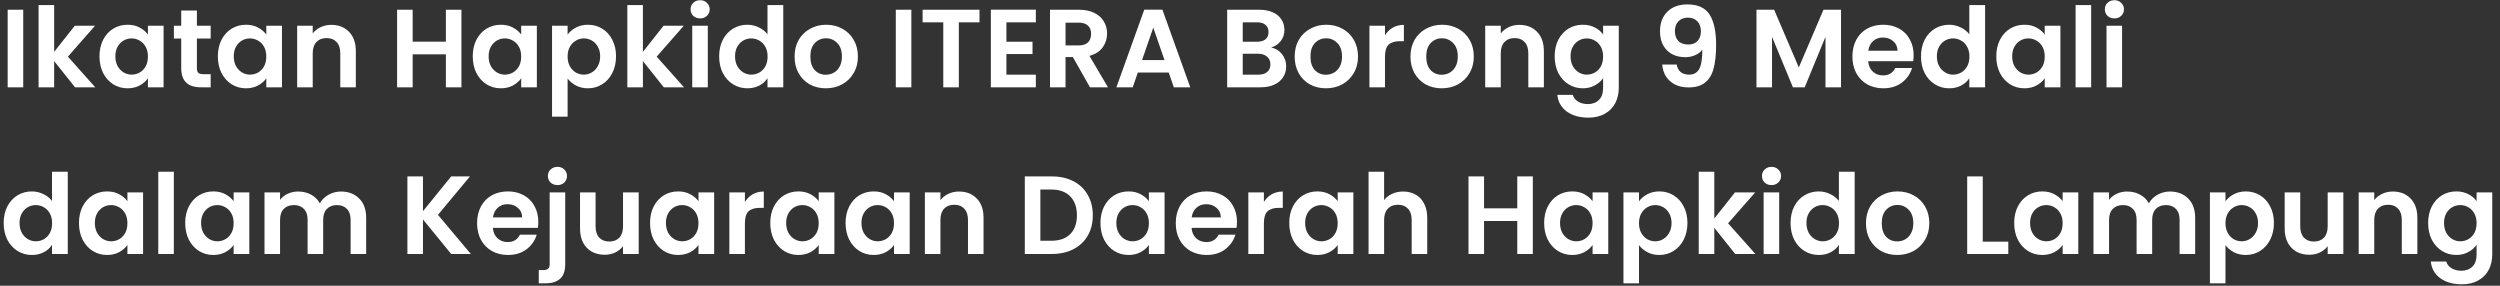<svg width="315" height="36" viewBox="0 0 315 36" fill="none" xmlns="http://www.w3.org/2000/svg">
<rect x="0" y="0" width="315" height="36" fill="#333333" stroke="none"/>
<path d="M2.926 1.228V11H0.966V1.228H2.926ZM9.454 11L6.822 7.696V11H4.862V0.64H6.822V6.534L9.426 3.244H11.975L8.558 7.136L12.002 11H9.454ZM12.534 7.094C12.534 6.31 12.688 5.615 12.996 5.008C13.314 4.401 13.738 3.935 14.27 3.608C14.812 3.281 15.414 3.118 16.076 3.118C16.655 3.118 17.159 3.235 17.588 3.468C18.027 3.701 18.377 3.995 18.638 4.35V3.244H20.612V11H18.638V9.866C18.386 10.23 18.036 10.533 17.588 10.776C17.15 11.009 16.641 11.126 16.062 11.126C15.409 11.126 14.812 10.958 14.27 10.622C13.738 10.286 13.314 9.815 12.996 9.208C12.688 8.592 12.534 7.887 12.534 7.094ZM18.638 7.122C18.638 6.646 18.545 6.24 18.358 5.904C18.172 5.559 17.92 5.297 17.602 5.12C17.285 4.933 16.944 4.84 16.58 4.84C16.216 4.84 15.88 4.929 15.572 5.106C15.264 5.283 15.012 5.545 14.816 5.89C14.63 6.226 14.536 6.627 14.536 7.094C14.536 7.561 14.63 7.971 14.816 8.326C15.012 8.671 15.264 8.937 15.572 9.124C15.89 9.311 16.226 9.404 16.58 9.404C16.944 9.404 17.285 9.315 17.602 9.138C17.92 8.951 18.172 8.69 18.358 8.354C18.545 8.009 18.638 7.598 18.638 7.122ZM24.808 4.854V8.606C24.808 8.867 24.869 9.059 24.991 9.18C25.121 9.292 25.336 9.348 25.634 9.348H26.544V11H25.312C23.66 11 22.834 10.197 22.834 8.592V4.854H21.91V3.244H22.834V1.326H24.808V3.244H26.544V4.854H24.808ZM27.45 7.094C27.45 6.31 27.604 5.615 27.912 5.008C28.23 4.401 28.654 3.935 29.186 3.608C29.728 3.281 30.33 3.118 30.992 3.118C31.571 3.118 32.075 3.235 32.504 3.468C32.943 3.701 33.293 3.995 33.554 4.35V3.244H35.528V11H33.554V9.866C33.302 10.23 32.952 10.533 32.504 10.776C32.066 11.009 31.557 11.126 30.978 11.126C30.325 11.126 29.728 10.958 29.186 10.622C28.654 10.286 28.23 9.815 27.912 9.208C27.604 8.592 27.45 7.887 27.45 7.094ZM33.554 7.122C33.554 6.646 33.461 6.24 33.274 5.904C33.088 5.559 32.836 5.297 32.518 5.12C32.201 4.933 31.86 4.84 31.496 4.84C31.132 4.84 30.796 4.929 30.488 5.106C30.18 5.283 29.928 5.545 29.732 5.89C29.546 6.226 29.452 6.627 29.452 7.094C29.452 7.561 29.546 7.971 29.732 8.326C29.928 8.671 30.18 8.937 30.488 9.124C30.806 9.311 31.142 9.404 31.496 9.404C31.86 9.404 32.201 9.315 32.518 9.138C32.836 8.951 33.088 8.69 33.274 8.354C33.461 8.009 33.554 7.598 33.554 7.122ZM41.741 3.132C42.665 3.132 43.411 3.426 43.981 4.014C44.55 4.593 44.835 5.405 44.835 6.45V11H42.875V6.716C42.875 6.1 42.721 5.629 42.413 5.302C42.105 4.966 41.685 4.798 41.153 4.798C40.611 4.798 40.182 4.966 39.865 5.302C39.557 5.629 39.403 6.1 39.403 6.716V11H37.443V3.244H39.403V4.21C39.664 3.874 39.995 3.613 40.397 3.426C40.807 3.23 41.255 3.132 41.741 3.132ZM58.14 1.228V11H56.18V6.842H51.994V11H50.034V1.228H51.994V5.246H56.18V1.228H58.14ZM59.566 7.094C59.566 6.31 59.719 5.615 60.028 5.008C60.345 4.401 60.77 3.935 61.301 3.608C61.843 3.281 62.445 3.118 63.108 3.118C63.686 3.118 64.19 3.235 64.62 3.468C65.058 3.701 65.408 3.995 65.669 4.35V3.244H67.644V11H65.669V9.866C65.418 10.23 65.067 10.533 64.62 10.776C64.181 11.009 63.672 11.126 63.093 11.126C62.44 11.126 61.843 10.958 61.301 10.622C60.77 10.286 60.345 9.815 60.028 9.208C59.719 8.592 59.566 7.887 59.566 7.094ZM65.669 7.122C65.669 6.646 65.576 6.24 65.389 5.904C65.203 5.559 64.951 5.297 64.633 5.12C64.316 4.933 63.975 4.84 63.611 4.84C63.248 4.84 62.911 4.929 62.603 5.106C62.295 5.283 62.044 5.545 61.847 5.89C61.661 6.226 61.568 6.627 61.568 7.094C61.568 7.561 61.661 7.971 61.847 8.326C62.044 8.671 62.295 8.937 62.603 9.124C62.921 9.311 63.257 9.404 63.611 9.404C63.975 9.404 64.316 9.315 64.633 9.138C64.951 8.951 65.203 8.69 65.389 8.354C65.576 8.009 65.669 7.598 65.669 7.122ZM71.518 4.364C71.77 4.009 72.115 3.715 72.554 3.482C73.002 3.239 73.51 3.118 74.08 3.118C74.743 3.118 75.34 3.281 75.872 3.608C76.413 3.935 76.838 4.401 77.146 5.008C77.463 5.605 77.622 6.301 77.622 7.094C77.622 7.887 77.463 8.592 77.146 9.208C76.838 9.815 76.413 10.286 75.872 10.622C75.34 10.958 74.743 11.126 74.08 11.126C73.51 11.126 73.007 11.009 72.568 10.776C72.138 10.543 71.788 10.249 71.518 9.894V14.696H69.558V3.244H71.518V4.364ZM75.62 7.094C75.62 6.627 75.522 6.226 75.326 5.89C75.139 5.545 74.887 5.283 74.57 5.106C74.262 4.929 73.926 4.84 73.562 4.84C73.207 4.84 72.871 4.933 72.554 5.12C72.246 5.297 71.994 5.559 71.798 5.904C71.611 6.249 71.518 6.655 71.518 7.122C71.518 7.589 71.611 7.995 71.798 8.34C71.994 8.685 72.246 8.951 72.554 9.138C72.871 9.315 73.207 9.404 73.562 9.404C73.926 9.404 74.262 9.311 74.57 9.124C74.887 8.937 75.139 8.671 75.326 8.326C75.522 7.981 75.62 7.57 75.62 7.094ZM83.638 11L81.006 7.696V11H79.046V0.64H81.006V6.534L83.61 3.244H86.158L82.742 7.136L86.186 11H83.638ZM88.216 2.32C87.871 2.32 87.581 2.213 87.348 1.998C87.124 1.774 87.012 1.499 87.012 1.172C87.012 0.845 87.124 0.575 87.348 0.36C87.581 0.136 87.871 0.024 88.216 0.024C88.561 0.024 88.846 0.136 89.07 0.36C89.303 0.575 89.42 0.845 89.42 1.172C89.42 1.499 89.303 1.774 89.07 1.998C88.846 2.213 88.561 2.32 88.216 2.32ZM89.182 3.244V11H87.222V3.244H89.182ZM90.614 7.094C90.614 6.31 90.768 5.615 91.076 5.008C91.394 4.401 91.823 3.935 92.364 3.608C92.906 3.281 93.508 3.118 94.17 3.118C94.674 3.118 95.155 3.23 95.612 3.454C96.07 3.669 96.434 3.958 96.704 4.322V0.64H98.692V11H96.704V9.852C96.462 10.235 96.121 10.543 95.682 10.776C95.244 11.009 94.735 11.126 94.156 11.126C93.503 11.126 92.906 10.958 92.364 10.622C91.823 10.286 91.394 9.815 91.076 9.208C90.768 8.592 90.614 7.887 90.614 7.094ZM96.718 7.122C96.718 6.646 96.625 6.24 96.438 5.904C96.252 5.559 96 5.297 95.682 5.12C95.365 4.933 95.024 4.84 94.66 4.84C94.296 4.84 93.96 4.929 93.652 5.106C93.344 5.283 93.092 5.545 92.896 5.89C92.71 6.226 92.616 6.627 92.616 7.094C92.616 7.561 92.71 7.971 92.896 8.326C93.092 8.671 93.344 8.937 93.652 9.124C93.97 9.311 94.306 9.404 94.66 9.404C95.024 9.404 95.365 9.315 95.682 9.138C96 8.951 96.252 8.69 96.438 8.354C96.625 8.009 96.718 7.598 96.718 7.122ZM104.051 11.126C103.304 11.126 102.632 10.963 102.035 10.636C101.437 10.3 100.966 9.829 100.621 9.222C100.285 8.615 100.117 7.915 100.117 7.122C100.117 6.329 100.289 5.629 100.635 5.022C100.989 4.415 101.47 3.949 102.077 3.622C102.683 3.286 103.36 3.118 104.107 3.118C104.853 3.118 105.53 3.286 106.137 3.622C106.743 3.949 107.219 4.415 107.565 5.022C107.919 5.629 108.097 6.329 108.097 7.122C108.097 7.915 107.915 8.615 107.551 9.222C107.196 9.829 106.711 10.3 106.095 10.636C105.488 10.963 104.807 11.126 104.051 11.126ZM104.051 9.418C104.405 9.418 104.737 9.334 105.045 9.166C105.362 8.989 105.614 8.727 105.801 8.382C105.987 8.037 106.081 7.617 106.081 7.122C106.081 6.385 105.885 5.82 105.493 5.428C105.11 5.027 104.639 4.826 104.079 4.826C103.519 4.826 103.047 5.027 102.665 5.428C102.291 5.82 102.105 6.385 102.105 7.122C102.105 7.859 102.287 8.429 102.651 8.83C103.024 9.222 103.491 9.418 104.051 9.418ZM114.83 1.228V11H112.87V1.228H114.83ZM123.417 1.228V2.81H120.813V11H118.853V2.81H116.249V1.228H123.417ZM126.807 2.81V5.26H130.097V6.814H126.807V9.404H130.517V11H124.847V1.214H130.517V2.81H126.807ZM137.338 11L135.182 7.192H134.258V11H132.298V1.228H135.966C136.722 1.228 137.366 1.363 137.898 1.634C138.43 1.895 138.827 2.255 139.088 2.712C139.359 3.16 139.494 3.664 139.494 4.224C139.494 4.868 139.307 5.451 138.934 5.974C138.561 6.487 138.005 6.842 137.268 7.038L139.606 11H137.338ZM134.258 5.722H135.896C136.428 5.722 136.825 5.596 137.086 5.344C137.347 5.083 137.478 4.723 137.478 4.266C137.478 3.818 137.347 3.473 137.086 3.23C136.825 2.978 136.428 2.852 135.896 2.852H134.258V5.722ZM147.259 9.138H143.367L142.723 11H140.665L144.179 1.214H146.461L149.975 11H147.903L147.259 9.138ZM146.727 7.57L145.313 3.482L143.899 7.57H146.727ZM160.168 5.988C160.719 6.091 161.172 6.366 161.526 6.814C161.881 7.262 162.058 7.775 162.058 8.354C162.058 8.877 161.928 9.339 161.666 9.74C161.414 10.132 161.046 10.44 160.56 10.664C160.075 10.888 159.501 11 158.838 11H154.624V1.228H158.656C159.319 1.228 159.888 1.335 160.364 1.55C160.85 1.765 161.214 2.063 161.456 2.446C161.708 2.829 161.834 3.263 161.834 3.748C161.834 4.317 161.68 4.793 161.372 5.176C161.074 5.559 160.672 5.829 160.168 5.988ZM156.584 5.26H158.376C158.843 5.26 159.202 5.157 159.454 4.952C159.706 4.737 159.832 4.434 159.832 4.042C159.832 3.65 159.706 3.347 159.454 3.132C159.202 2.917 158.843 2.81 158.376 2.81H156.584V5.26ZM158.558 9.404C159.034 9.404 159.403 9.292 159.664 9.068C159.935 8.844 160.07 8.527 160.07 8.116C160.07 7.696 159.93 7.369 159.65 7.136C159.37 6.893 158.992 6.772 158.516 6.772H156.584V9.404H158.558ZM167.064 11.126C166.318 11.126 165.646 10.963 165.048 10.636C164.451 10.3 163.98 9.829 163.634 9.222C163.298 8.615 163.13 7.915 163.13 7.122C163.13 6.329 163.303 5.629 163.648 5.022C164.003 4.415 164.484 3.949 165.09 3.622C165.697 3.286 166.374 3.118 167.12 3.118C167.867 3.118 168.544 3.286 169.15 3.622C169.757 3.949 170.233 4.415 170.578 5.022C170.933 5.629 171.11 6.329 171.11 7.122C171.11 7.915 170.928 8.615 170.564 9.222C170.21 9.829 169.724 10.3 169.108 10.636C168.502 10.963 167.82 11.126 167.064 11.126ZM167.064 9.418C167.419 9.418 167.75 9.334 168.058 9.166C168.376 8.989 168.628 8.727 168.814 8.382C169.001 8.037 169.094 7.617 169.094 7.122C169.094 6.385 168.898 5.82 168.506 5.428C168.124 5.027 167.652 4.826 167.092 4.826C166.532 4.826 166.061 5.027 165.678 5.428C165.305 5.82 165.118 6.385 165.118 7.122C165.118 7.859 165.3 8.429 165.664 8.83C166.038 9.222 166.504 9.418 167.064 9.418ZM174.508 4.448C174.76 4.037 175.087 3.715 175.488 3.482C175.899 3.249 176.365 3.132 176.888 3.132V5.19H176.37C175.754 5.19 175.287 5.335 174.97 5.624C174.662 5.913 174.508 6.417 174.508 7.136V11H172.548V3.244H174.508V4.448ZM181.652 11.126C180.906 11.126 180.234 10.963 179.636 10.636C179.039 10.3 178.568 9.829 178.222 9.222C177.886 8.615 177.718 7.915 177.718 7.122C177.718 6.329 177.891 5.629 178.236 5.022C178.591 4.415 179.072 3.949 179.678 3.622C180.285 3.286 180.962 3.118 181.708 3.118C182.455 3.118 183.132 3.286 183.738 3.622C184.345 3.949 184.821 4.415 185.166 5.022C185.521 5.629 185.698 6.329 185.698 7.122C185.698 7.915 185.516 8.615 185.152 9.222C184.798 9.829 184.312 10.3 183.696 10.636C183.09 10.963 182.408 11.126 181.652 11.126ZM181.652 9.418C182.007 9.418 182.338 9.334 182.646 9.166C182.964 8.989 183.216 8.727 183.402 8.382C183.589 8.037 183.682 7.617 183.682 7.122C183.682 6.385 183.486 5.82 183.094 5.428C182.712 5.027 182.24 4.826 181.68 4.826C181.12 4.826 180.649 5.027 180.266 5.428C179.893 5.82 179.706 6.385 179.706 7.122C179.706 7.859 179.888 8.429 180.252 8.83C180.626 9.222 181.092 9.418 181.652 9.418ZM191.434 3.132C192.358 3.132 193.105 3.426 193.674 4.014C194.243 4.593 194.528 5.405 194.528 6.45V11H192.568V6.716C192.568 6.1 192.414 5.629 192.106 5.302C191.798 4.966 191.378 4.798 190.846 4.798C190.305 4.798 189.875 4.966 189.558 5.302C189.25 5.629 189.096 6.1 189.096 6.716V11H187.136V3.244H189.096V4.21C189.357 3.874 189.689 3.613 190.09 3.426C190.501 3.23 190.949 3.132 191.434 3.132ZM199.43 3.118C200.008 3.118 200.517 3.235 200.956 3.468C201.394 3.692 201.74 3.986 201.992 4.35V3.244H203.966V11.056C203.966 11.775 203.821 12.414 203.532 12.974C203.242 13.543 202.808 13.991 202.23 14.318C201.651 14.654 200.951 14.822 200.13 14.822C199.028 14.822 198.123 14.565 197.414 14.052C196.714 13.539 196.317 12.839 196.224 11.952H198.17C198.272 12.307 198.492 12.587 198.828 12.792C199.173 13.007 199.588 13.114 200.074 13.114C200.643 13.114 201.105 12.941 201.46 12.596C201.814 12.26 201.992 11.747 201.992 11.056V9.852C201.74 10.216 201.39 10.519 200.942 10.762C200.503 11.005 199.999 11.126 199.43 11.126C198.776 11.126 198.179 10.958 197.638 10.622C197.096 10.286 196.667 9.815 196.35 9.208C196.042 8.592 195.888 7.887 195.888 7.094C195.888 6.31 196.042 5.615 196.35 5.008C196.667 4.401 197.092 3.935 197.624 3.608C198.165 3.281 198.767 3.118 199.43 3.118ZM201.992 7.122C201.992 6.646 201.898 6.24 201.712 5.904C201.525 5.559 201.273 5.297 200.956 5.12C200.638 4.933 200.298 4.84 199.934 4.84C199.57 4.84 199.234 4.929 198.926 5.106C198.618 5.283 198.366 5.545 198.17 5.89C197.983 6.226 197.89 6.627 197.89 7.094C197.89 7.561 197.983 7.971 198.17 8.326C198.366 8.671 198.618 8.937 198.926 9.124C199.243 9.311 199.579 9.404 199.934 9.404C200.298 9.404 200.638 9.315 200.956 9.138C201.273 8.951 201.525 8.69 201.712 8.354C201.898 8.009 201.992 7.598 201.992 7.122ZM211.26 8.13C211.335 8.541 211.503 8.858 211.764 9.082C212.035 9.297 212.394 9.404 212.842 9.404C213.421 9.404 213.841 9.166 214.102 8.69C214.363 8.205 214.494 7.393 214.494 6.254C214.279 6.553 213.976 6.786 213.584 6.954C213.201 7.122 212.786 7.206 212.338 7.206C211.741 7.206 211.199 7.085 210.714 6.842C210.238 6.59 209.86 6.221 209.58 5.736C209.3 5.241 209.16 4.644 209.16 3.944C209.16 2.908 209.468 2.087 210.084 1.48C210.7 0.864 211.54 0.556 212.604 0.556C213.929 0.556 214.863 0.981 215.404 1.83C215.955 2.679 216.23 3.958 216.23 5.666C216.23 6.879 216.123 7.873 215.908 8.648C215.703 9.423 215.343 10.011 214.83 10.412C214.326 10.813 213.635 11.014 212.758 11.014C212.067 11.014 211.479 10.883 210.994 10.622C210.509 10.351 210.135 10.001 209.874 9.572C209.622 9.133 209.477 8.653 209.44 8.13H211.26ZM212.744 5.61C213.229 5.61 213.612 5.461 213.892 5.162C214.172 4.863 214.312 4.462 214.312 3.958C214.312 3.407 214.163 2.983 213.864 2.684C213.575 2.376 213.178 2.222 212.674 2.222C212.17 2.222 211.769 2.381 211.47 2.698C211.181 3.006 211.036 3.417 211.036 3.93C211.036 4.425 211.176 4.831 211.456 5.148C211.745 5.456 212.175 5.61 212.744 5.61ZM231.97 1.228V11H230.01V4.644L227.392 11H225.908L223.276 4.644V11H221.316V1.228H223.542L226.65 8.494L229.758 1.228H231.97ZM241.117 6.954C241.117 7.234 241.099 7.486 241.061 7.71H235.391C235.438 8.27 235.634 8.709 235.979 9.026C236.325 9.343 236.749 9.502 237.253 9.502C237.981 9.502 238.499 9.189 238.807 8.564H240.921C240.697 9.311 240.268 9.927 239.633 10.412C238.999 10.888 238.219 11.126 237.295 11.126C236.549 11.126 235.877 10.963 235.279 10.636C234.691 10.3 234.229 9.829 233.893 9.222C233.567 8.615 233.403 7.915 233.403 7.122C233.403 6.319 233.567 5.615 233.893 5.008C234.22 4.401 234.677 3.935 235.265 3.608C235.853 3.281 236.53 3.118 237.295 3.118C238.033 3.118 238.691 3.277 239.269 3.594C239.857 3.911 240.31 4.364 240.627 4.952C240.954 5.531 241.117 6.198 241.117 6.954ZM239.087 6.394C239.078 5.89 238.896 5.489 238.541 5.19C238.187 4.882 237.753 4.728 237.239 4.728C236.754 4.728 236.343 4.877 236.007 5.176C235.681 5.465 235.48 5.871 235.405 6.394H239.087ZM242.044 7.094C242.044 6.31 242.198 5.615 242.506 5.008C242.823 4.401 243.253 3.935 243.794 3.608C244.335 3.281 244.937 3.118 245.6 3.118C246.104 3.118 246.585 3.23 247.042 3.454C247.499 3.669 247.863 3.958 248.134 4.322V0.64H250.122V11H248.134V9.852C247.891 10.235 247.551 10.543 247.112 10.776C246.673 11.009 246.165 11.126 245.586 11.126C244.933 11.126 244.335 10.958 243.794 10.622C243.253 10.286 242.823 9.815 242.506 9.208C242.198 8.592 242.044 7.887 242.044 7.094ZM248.148 7.122C248.148 6.646 248.055 6.24 247.868 5.904C247.681 5.559 247.429 5.297 247.112 5.12C246.795 4.933 246.454 4.84 246.09 4.84C245.726 4.84 245.39 4.929 245.082 5.106C244.774 5.283 244.522 5.545 244.326 5.89C244.139 6.226 244.046 6.627 244.046 7.094C244.046 7.561 244.139 7.971 244.326 8.326C244.522 8.671 244.774 8.937 245.082 9.124C245.399 9.311 245.735 9.404 246.09 9.404C246.454 9.404 246.795 9.315 247.112 9.138C247.429 8.951 247.681 8.69 247.868 8.354C248.055 8.009 248.148 7.598 248.148 7.122ZM251.532 7.094C251.532 6.31 251.686 5.615 251.994 5.008C252.312 4.401 252.736 3.935 253.268 3.608C253.81 3.281 254.412 3.118 255.074 3.118C255.653 3.118 256.157 3.235 256.586 3.468C257.025 3.701 257.375 3.995 257.636 4.35V3.244H259.61V11H257.636V9.866C257.384 10.23 257.034 10.533 256.586 10.776C256.148 11.009 255.639 11.126 255.06 11.126C254.407 11.126 253.81 10.958 253.268 10.622C252.736 10.286 252.312 9.815 251.994 9.208C251.686 8.592 251.532 7.887 251.532 7.094ZM257.636 7.122C257.636 6.646 257.543 6.24 257.356 5.904C257.17 5.559 256.918 5.297 256.6 5.12C256.283 4.933 255.942 4.84 255.578 4.84C255.214 4.84 254.878 4.929 254.57 5.106C254.262 5.283 254.01 5.545 253.814 5.89C253.628 6.226 253.534 6.627 253.534 7.094C253.534 7.561 253.628 7.971 253.814 8.326C254.01 8.671 254.262 8.937 254.57 9.124C254.888 9.311 255.224 9.404 255.578 9.404C255.942 9.404 256.283 9.315 256.6 9.138C256.918 8.951 257.17 8.69 257.356 8.354C257.543 8.009 257.636 7.598 257.636 7.122ZM263.485 0.64V11H261.525V0.64H263.485ZM266.415 2.32C266.07 2.32 265.78 2.213 265.547 1.998C265.323 1.774 265.211 1.499 265.211 1.172C265.211 0.845 265.323 0.575 265.547 0.36C265.78 0.136 266.07 0.024 266.415 0.024C266.76 0.024 267.045 0.136 267.269 0.36C267.502 0.575 267.619 0.845 267.619 1.172C267.619 1.499 267.502 1.774 267.269 1.998C267.045 2.213 266.76 2.32 266.415 2.32ZM267.381 3.244V11H265.421V3.244H267.381ZM0.462 28.094C0.462 27.31 0.616 26.615 0.924 26.008C1.241 25.401 1.671 24.935 2.212 24.608C2.753 24.281 3.355 24.118 4.018 24.118C4.522 24.118 5.003 24.23 5.46 24.454C5.917 24.669 6.281 24.958 6.552 25.322V21.64H8.54V32H6.552V30.852C6.309 31.235 5.969 31.543 5.53 31.776C5.091 32.009 4.583 32.126 4.004 32.126C3.351 32.126 2.753 31.958 2.212 31.622C1.671 31.286 1.241 30.815 0.924 30.208C0.616 29.592 0.462 28.887 0.462 28.094ZM6.566 28.122C6.566 27.646 6.473 27.24 6.286 26.904C6.099 26.559 5.847 26.297 5.53 26.12C5.213 25.933 4.872 25.84 4.508 25.84C4.144 25.84 3.808 25.929 3.5 26.106C3.192 26.283 2.94 26.545 2.744 26.89C2.557 27.226 2.464 27.627 2.464 28.094C2.464 28.561 2.557 28.971 2.744 29.326C2.94 29.671 3.192 29.937 3.5 30.124C3.817 30.311 4.153 30.404 4.508 30.404C4.872 30.404 5.213 30.315 5.53 30.138C5.847 29.951 6.099 29.69 6.286 29.354C6.473 29.009 6.566 28.598 6.566 28.122ZM9.95 28.094C9.95 27.31 10.104 26.615 10.412 26.008C10.73 25.401 11.154 24.935 11.686 24.608C12.228 24.281 12.83 24.118 13.492 24.118C14.071 24.118 14.575 24.235 15.004 24.468C15.443 24.701 15.793 24.995 16.054 25.35V24.244H18.028V32H16.054V30.866C15.802 31.23 15.452 31.533 15.004 31.776C14.566 32.009 14.057 32.126 13.478 32.126C12.825 32.126 12.228 31.958 11.686 31.622C11.154 31.286 10.73 30.815 10.412 30.208C10.104 29.592 9.95 28.887 9.95 28.094ZM16.054 28.122C16.054 27.646 15.961 27.24 15.774 26.904C15.588 26.559 15.336 26.297 15.018 26.12C14.701 25.933 14.36 25.84 13.996 25.84C13.632 25.84 13.296 25.929 12.988 26.106C12.68 26.283 12.428 26.545 12.232 26.89C12.046 27.226 11.952 27.627 11.952 28.094C11.952 28.561 12.046 28.971 12.232 29.326C12.428 29.671 12.68 29.937 12.988 30.124C13.306 30.311 13.642 30.404 13.996 30.404C14.36 30.404 14.701 30.315 15.018 30.138C15.336 29.951 15.588 29.69 15.774 29.354C15.961 29.009 16.054 28.598 16.054 28.122ZM21.903 21.64V32H19.943V21.64H21.903ZM23.335 28.094C23.335 27.31 23.489 26.615 23.797 26.008C24.114 25.401 24.539 24.935 25.071 24.608C25.612 24.281 26.214 24.118 26.877 24.118C27.456 24.118 27.96 24.235 28.389 24.468C28.828 24.701 29.178 24.995 29.439 25.35V24.244H31.413V32H29.439V30.866C29.187 31.23 28.837 31.533 28.389 31.776C27.95 32.009 27.442 32.126 26.863 32.126C26.21 32.126 25.612 31.958 25.071 31.622C24.539 31.286 24.114 30.815 23.797 30.208C23.489 29.592 23.335 28.887 23.335 28.094ZM29.439 28.122C29.439 27.646 29.346 27.24 29.159 26.904C28.972 26.559 28.72 26.297 28.403 26.12C28.086 25.933 27.745 25.84 27.381 25.84C27.017 25.84 26.681 25.929 26.373 26.106C26.065 26.283 25.813 26.545 25.617 26.89C25.43 27.226 25.337 27.627 25.337 28.094C25.337 28.561 25.43 28.971 25.617 29.326C25.813 29.671 26.065 29.937 26.373 30.124C26.69 30.311 27.026 30.404 27.381 30.404C27.745 30.404 28.086 30.315 28.403 30.138C28.72 29.951 28.972 29.69 29.159 29.354C29.346 29.009 29.439 28.598 29.439 28.122ZM42.959 24.132C43.911 24.132 44.677 24.426 45.255 25.014C45.843 25.593 46.137 26.405 46.137 27.45V32H44.177V27.716C44.177 27.109 44.023 26.647 43.715 26.33C43.407 26.003 42.987 25.84 42.455 25.84C41.923 25.84 41.499 26.003 41.181 26.33C40.873 26.647 40.719 27.109 40.719 27.716V32H38.759V27.716C38.759 27.109 38.605 26.647 38.297 26.33C37.989 26.003 37.569 25.84 37.037 25.84C36.496 25.84 36.067 26.003 35.749 26.33C35.441 26.647 35.287 27.109 35.287 27.716V32H33.327V24.244H35.287V25.182C35.539 24.855 35.861 24.599 36.253 24.412C36.655 24.225 37.093 24.132 37.569 24.132C38.176 24.132 38.717 24.263 39.193 24.524C39.669 24.776 40.038 25.14 40.299 25.616C40.551 25.168 40.915 24.809 41.391 24.538C41.877 24.267 42.399 24.132 42.959 24.132ZM56.849 32L53.293 27.646V32H51.333V22.228H53.293V26.61L56.849 22.228H59.215L55.183 27.072L59.327 32H56.849ZM67.826 27.954C67.826 28.234 67.808 28.486 67.77 28.71H62.1C62.147 29.27 62.343 29.709 62.688 30.026C63.034 30.343 63.458 30.502 63.962 30.502C64.69 30.502 65.208 30.189 65.516 29.564H67.63C67.406 30.311 66.977 30.927 66.342 31.412C65.708 31.888 64.928 32.126 64.004 32.126C63.258 32.126 62.586 31.963 61.988 31.636C61.4 31.3 60.938 30.829 60.602 30.222C60.276 29.615 60.112 28.915 60.112 28.122C60.112 27.319 60.276 26.615 60.602 26.008C60.929 25.401 61.386 24.935 61.974 24.608C62.562 24.281 63.239 24.118 64.004 24.118C64.742 24.118 65.4 24.277 65.978 24.594C66.566 24.911 67.019 25.364 67.336 25.952C67.663 26.531 67.826 27.198 67.826 27.954ZM65.796 27.394C65.787 26.89 65.605 26.489 65.25 26.19C64.896 25.882 64.462 25.728 63.948 25.728C63.463 25.728 63.052 25.877 62.716 26.176C62.39 26.465 62.189 26.871 62.114 27.394H65.796ZM70.251 23.32C69.896 23.32 69.602 23.213 69.369 22.998C69.145 22.774 69.033 22.499 69.033 22.172C69.033 21.845 69.145 21.575 69.369 21.36C69.602 21.136 69.896 21.024 70.251 21.024C70.596 21.024 70.881 21.136 71.105 21.36C71.329 21.575 71.441 21.845 71.441 22.172C71.441 22.499 71.329 22.774 71.105 22.998C70.881 23.213 70.596 23.32 70.251 23.32ZM71.217 33.274C71.217 34.133 71.002 34.749 70.573 35.122C70.153 35.505 69.546 35.696 68.753 35.696H67.885V34.03H68.445C68.744 34.03 68.954 33.969 69.075 33.848C69.196 33.736 69.257 33.549 69.257 33.288V24.244H71.217V33.274ZM80.475 24.244V32H78.501V31.02C78.249 31.356 77.918 31.622 77.507 31.818C77.106 32.005 76.668 32.098 76.192 32.098C75.585 32.098 75.048 31.972 74.582 31.72C74.115 31.459 73.746 31.081 73.475 30.586C73.214 30.082 73.084 29.485 73.084 28.794V24.244H75.043V28.514C75.043 29.13 75.198 29.606 75.505 29.942C75.814 30.269 76.234 30.432 76.766 30.432C77.307 30.432 77.731 30.269 78.04 29.942C78.347 29.606 78.501 29.13 78.501 28.514V24.244H80.475ZM81.905 28.094C81.905 27.31 82.059 26.615 82.367 26.008C82.685 25.401 83.109 24.935 83.641 24.608C84.183 24.281 84.785 24.118 85.447 24.118C86.026 24.118 86.53 24.235 86.959 24.468C87.398 24.701 87.748 24.995 88.009 25.35V24.244H89.983V32H88.009V30.866C87.757 31.23 87.407 31.533 86.959 31.776C86.521 32.009 86.012 32.126 85.433 32.126C84.78 32.126 84.183 31.958 83.641 31.622C83.109 31.286 82.685 30.815 82.367 30.208C82.059 29.592 81.905 28.887 81.905 28.094ZM88.009 28.122C88.009 27.646 87.916 27.24 87.729 26.904C87.543 26.559 87.291 26.297 86.973 26.12C86.656 25.933 86.315 25.84 85.951 25.84C85.587 25.84 85.251 25.929 84.943 26.106C84.635 26.283 84.383 26.545 84.187 26.89C84.001 27.226 83.907 27.627 83.907 28.094C83.907 28.561 84.001 28.971 84.187 29.326C84.383 29.671 84.635 29.937 84.943 30.124C85.261 30.311 85.597 30.404 85.951 30.404C86.315 30.404 86.656 30.315 86.973 30.138C87.291 29.951 87.543 29.69 87.729 29.354C87.916 29.009 88.009 28.598 88.009 28.122ZM93.858 25.448C94.11 25.037 94.436 24.715 94.838 24.482C95.248 24.249 95.715 24.132 96.238 24.132V26.19H95.72C95.104 26.19 94.637 26.335 94.32 26.624C94.012 26.913 93.858 27.417 93.858 28.136V32H91.898V24.244H93.858V25.448ZM97.054 28.094C97.054 27.31 97.208 26.615 97.516 26.008C97.833 25.401 98.258 24.935 98.79 24.608C99.331 24.281 99.933 24.118 100.596 24.118C101.174 24.118 101.678 24.235 102.108 24.468C102.546 24.701 102.896 24.995 103.158 25.35V24.244H105.132V32H103.158V30.866C102.906 31.23 102.556 31.533 102.108 31.776C101.669 32.009 101.16 32.126 100.582 32.126C99.928 32.126 99.331 31.958 98.79 31.622C98.258 31.286 97.833 30.815 97.516 30.208C97.208 29.592 97.054 28.887 97.054 28.094ZM103.158 28.122C103.158 27.646 103.064 27.24 102.878 26.904C102.691 26.559 102.439 26.297 102.122 26.12C101.804 25.933 101.464 25.84 101.1 25.84C100.736 25.84 100.4 25.929 100.092 26.106C99.784 26.283 99.532 26.545 99.336 26.89C99.149 27.226 99.056 27.627 99.056 28.094C99.056 28.561 99.149 28.971 99.336 29.326C99.532 29.671 99.784 29.937 100.092 30.124C100.409 30.311 100.745 30.404 101.1 30.404C101.464 30.404 101.804 30.315 102.122 30.138C102.439 29.951 102.691 29.69 102.878 29.354C103.064 29.009 103.158 28.598 103.158 28.122ZM106.542 28.094C106.542 27.31 106.696 26.615 107.004 26.008C107.321 25.401 107.746 24.935 108.278 24.608C108.819 24.281 109.421 24.118 110.084 24.118C110.663 24.118 111.167 24.235 111.596 24.468C112.035 24.701 112.385 24.995 112.646 25.35V24.244H114.62V32H112.646V30.866C112.394 31.23 112.044 31.533 111.596 31.776C111.157 32.009 110.649 32.126 110.07 32.126C109.417 32.126 108.819 31.958 108.278 31.622C107.746 31.286 107.321 30.815 107.004 30.208C106.696 29.592 106.542 28.887 106.542 28.094ZM112.646 28.122C112.646 27.646 112.553 27.24 112.366 26.904C112.179 26.559 111.927 26.297 111.61 26.12C111.293 25.933 110.952 25.84 110.588 25.84C110.224 25.84 109.888 25.929 109.58 26.106C109.272 26.283 109.02 26.545 108.824 26.89C108.637 27.226 108.544 27.627 108.544 28.094C108.544 28.561 108.637 28.971 108.824 29.326C109.02 29.671 109.272 29.937 109.58 30.124C109.897 30.311 110.233 30.404 110.588 30.404C110.952 30.404 111.293 30.315 111.61 30.138C111.927 29.951 112.179 29.69 112.366 29.354C112.553 29.009 112.646 28.598 112.646 28.122ZM120.832 24.132C121.756 24.132 122.503 24.426 123.072 25.014C123.642 25.593 123.926 26.405 123.926 27.45V32H121.966V27.716C121.966 27.1 121.812 26.629 121.504 26.302C121.196 25.966 120.776 25.798 120.244 25.798C119.703 25.798 119.274 25.966 118.956 26.302C118.648 26.629 118.494 27.1 118.494 27.716V32H116.534V24.244H118.494V25.21C118.756 24.874 119.087 24.613 119.488 24.426C119.899 24.23 120.347 24.132 120.832 24.132ZM132.542 22.228C133.569 22.228 134.469 22.429 135.244 22.83C136.028 23.231 136.63 23.805 137.05 24.552C137.479 25.289 137.694 26.148 137.694 27.128C137.694 28.108 137.479 28.967 137.05 29.704C136.63 30.432 136.028 30.997 135.244 31.398C134.469 31.799 133.569 32 132.542 32H129.126V22.228H132.542ZM132.472 30.334C133.499 30.334 134.292 30.054 134.852 29.494C135.412 28.934 135.692 28.145 135.692 27.128C135.692 26.111 135.412 25.317 134.852 24.748C134.292 24.169 133.499 23.88 132.472 23.88H131.086V30.334H132.472ZM138.657 28.094C138.657 27.31 138.811 26.615 139.119 26.008C139.437 25.401 139.861 24.935 140.393 24.608C140.935 24.281 141.537 24.118 142.199 24.118C142.778 24.118 143.282 24.235 143.711 24.468C144.15 24.701 144.5 24.995 144.761 25.35V24.244H146.735V32H144.761V30.866C144.509 31.23 144.159 31.533 143.711 31.776C143.273 32.009 142.764 32.126 142.185 32.126C141.532 32.126 140.935 31.958 140.393 31.622C139.861 31.286 139.437 30.815 139.119 30.208C138.811 29.592 138.657 28.887 138.657 28.094ZM144.761 28.122C144.761 27.646 144.668 27.24 144.481 26.904C144.295 26.559 144.043 26.297 143.725 26.12C143.408 25.933 143.067 25.84 142.703 25.84C142.339 25.84 142.003 25.929 141.695 26.106C141.387 26.283 141.135 26.545 140.939 26.89C140.753 27.226 140.659 27.627 140.659 28.094C140.659 28.561 140.753 28.971 140.939 29.326C141.135 29.671 141.387 29.937 141.695 30.124C142.013 30.311 142.349 30.404 142.703 30.404C143.067 30.404 143.408 30.315 143.725 30.138C144.043 29.951 144.295 29.69 144.481 29.354C144.668 29.009 144.761 28.598 144.761 28.122ZM155.86 27.954C155.86 28.234 155.841 28.486 155.804 28.71H150.134C150.18 29.27 150.376 29.709 150.722 30.026C151.067 30.343 151.492 30.502 151.996 30.502C152.724 30.502 153.242 30.189 153.55 29.564H155.664C155.44 30.311 155.01 30.927 154.376 31.412C153.741 31.888 152.962 32.126 152.038 32.126C151.291 32.126 150.619 31.963 150.022 31.636C149.434 31.3 148.972 30.829 148.636 30.222C148.309 29.615 148.146 28.915 148.146 28.122C148.146 27.319 148.309 26.615 148.636 26.008C148.962 25.401 149.42 24.935 150.008 24.608C150.596 24.281 151.272 24.118 152.038 24.118C152.775 24.118 153.433 24.277 154.012 24.594C154.6 24.911 155.052 25.364 155.37 25.952C155.696 26.531 155.86 27.198 155.86 27.954ZM153.83 27.394C153.82 26.89 153.638 26.489 153.284 26.19C152.929 25.882 152.495 25.728 151.982 25.728C151.496 25.728 151.086 25.877 150.75 26.176C150.423 26.465 150.222 26.871 150.148 27.394H153.83ZM159.25 25.448C159.502 25.037 159.829 24.715 160.23 24.482C160.641 24.249 161.108 24.132 161.63 24.132V26.19H161.112C160.496 26.19 160.03 26.335 159.712 26.624C159.404 26.913 159.25 27.417 159.25 28.136V32H157.29V24.244H159.25V25.448ZM162.446 28.094C162.446 27.31 162.6 26.615 162.908 26.008C163.226 25.401 163.65 24.935 164.182 24.608C164.724 24.281 165.326 24.118 165.988 24.118C166.567 24.118 167.071 24.235 167.5 24.468C167.939 24.701 168.289 24.995 168.55 25.35V24.244H170.524V32H168.55V30.866C168.298 31.23 167.948 31.533 167.5 31.776C167.062 32.009 166.553 32.126 165.974 32.126C165.321 32.126 164.724 31.958 164.182 31.622C163.65 31.286 163.226 30.815 162.908 30.208C162.6 29.592 162.446 28.887 162.446 28.094ZM168.55 28.122C168.55 27.646 168.457 27.24 168.27 26.904C168.084 26.559 167.832 26.297 167.514 26.12C167.197 25.933 166.856 25.84 166.492 25.84C166.128 25.84 165.792 25.929 165.484 26.106C165.176 26.283 164.924 26.545 164.728 26.89C164.542 27.226 164.448 27.627 164.448 28.094C164.448 28.561 164.542 28.971 164.728 29.326C164.924 29.671 165.176 29.937 165.484 30.124C165.802 30.311 166.138 30.404 166.492 30.404C166.856 30.404 167.197 30.315 167.514 30.138C167.832 29.951 168.084 29.69 168.27 29.354C168.457 29.009 168.55 28.598 168.55 28.122ZM176.807 24.132C177.395 24.132 177.917 24.263 178.375 24.524C178.832 24.776 179.187 25.154 179.439 25.658C179.7 26.153 179.831 26.75 179.831 27.45V32H177.871V27.716C177.871 27.1 177.717 26.629 177.409 26.302C177.101 25.966 176.681 25.798 176.149 25.798C175.607 25.798 175.178 25.966 174.861 26.302C174.553 26.629 174.399 27.1 174.399 27.716V32H172.439V21.64H174.399V25.21C174.651 24.874 174.987 24.613 175.407 24.426C175.827 24.23 176.293 24.132 176.807 24.132ZM193.136 22.228V32H191.176V27.842H186.99V32H185.03V22.228H186.99V26.246H191.176V22.228H193.136ZM194.562 28.094C194.562 27.31 194.716 26.615 195.024 26.008C195.341 25.401 195.766 24.935 196.298 24.608C196.839 24.281 197.441 24.118 198.104 24.118C198.682 24.118 199.186 24.235 199.616 24.468C200.054 24.701 200.404 24.995 200.666 25.35V24.244H202.64V32H200.666V30.866C200.414 31.23 200.064 31.533 199.616 31.776C199.177 32.009 198.668 32.126 198.09 32.126C197.436 32.126 196.839 31.958 196.298 31.622C195.766 31.286 195.341 30.815 195.024 30.208C194.716 29.592 194.562 28.887 194.562 28.094ZM200.666 28.122C200.666 27.646 200.572 27.24 200.386 26.904C200.199 26.559 199.947 26.297 199.63 26.12C199.312 25.933 198.972 25.84 198.608 25.84C198.244 25.84 197.908 25.929 197.6 26.106C197.292 26.283 197.04 26.545 196.844 26.89C196.657 27.226 196.564 27.627 196.564 28.094C196.564 28.561 196.657 28.971 196.844 29.326C197.04 29.671 197.292 29.937 197.6 30.124C197.917 30.311 198.253 30.404 198.608 30.404C198.972 30.404 199.312 30.315 199.63 30.138C199.947 29.951 200.199 29.69 200.386 29.354C200.572 29.009 200.666 28.598 200.666 28.122ZM206.514 25.364C206.766 25.009 207.111 24.715 207.55 24.482C207.998 24.239 208.507 24.118 209.076 24.118C209.739 24.118 210.336 24.281 210.868 24.608C211.409 24.935 211.834 25.401 212.142 26.008C212.459 26.605 212.618 27.301 212.618 28.094C212.618 28.887 212.459 29.592 212.142 30.208C211.834 30.815 211.409 31.286 210.868 31.622C210.336 31.958 209.739 32.126 209.076 32.126C208.507 32.126 208.003 32.009 207.564 31.776C207.135 31.543 206.785 31.249 206.514 30.894V35.696H204.554V24.244H206.514V25.364ZM210.616 28.094C210.616 27.627 210.518 27.226 210.322 26.89C210.135 26.545 209.883 26.283 209.566 26.106C209.258 25.929 208.922 25.84 208.558 25.84C208.203 25.84 207.867 25.933 207.55 26.12C207.242 26.297 206.99 26.559 206.794 26.904C206.607 27.249 206.514 27.655 206.514 28.122C206.514 28.589 206.607 28.995 206.794 29.34C206.99 29.685 207.242 29.951 207.55 30.138C207.867 30.315 208.203 30.404 208.558 30.404C208.922 30.404 209.258 30.311 209.566 30.124C209.883 29.937 210.135 29.671 210.322 29.326C210.518 28.981 210.616 28.57 210.616 28.094ZM218.634 32L216.002 28.696V32H214.042V21.64H216.002V27.534L218.606 24.244H221.154L217.738 28.136L221.182 32H218.634ZM223.212 23.32C222.867 23.32 222.577 23.213 222.344 22.998C222.12 22.774 222.008 22.499 222.008 22.172C222.008 21.845 222.12 21.575 222.344 21.36C222.577 21.136 222.867 21.024 223.212 21.024C223.557 21.024 223.842 21.136 224.066 21.36C224.299 21.575 224.416 21.845 224.416 22.172C224.416 22.499 224.299 22.774 224.066 22.998C223.842 23.213 223.557 23.32 223.212 23.32ZM224.178 24.244V32H222.218V24.244H224.178ZM225.61 28.094C225.61 27.31 225.764 26.615 226.072 26.008C226.39 25.401 226.819 24.935 227.36 24.608C227.902 24.281 228.504 24.118 229.166 24.118C229.67 24.118 230.151 24.23 230.608 24.454C231.066 24.669 231.43 24.958 231.7 25.322V21.64H233.688V32H231.7V30.852C231.458 31.235 231.117 31.543 230.678 31.776C230.24 32.009 229.731 32.126 229.152 32.126C228.499 32.126 227.902 31.958 227.36 31.622C226.819 31.286 226.39 30.815 226.072 30.208C225.764 29.592 225.61 28.887 225.61 28.094ZM231.714 28.122C231.714 27.646 231.621 27.24 231.434 26.904C231.248 26.559 230.996 26.297 230.678 26.12C230.361 25.933 230.02 25.84 229.656 25.84C229.292 25.84 228.956 25.929 228.648 26.106C228.34 26.283 228.088 26.545 227.892 26.89C227.706 27.226 227.612 27.627 227.612 28.094C227.612 28.561 227.706 28.971 227.892 29.326C228.088 29.671 228.34 29.937 228.648 30.124C228.966 30.311 229.302 30.404 229.656 30.404C230.02 30.404 230.361 30.315 230.678 30.138C230.996 29.951 231.248 29.69 231.434 29.354C231.621 29.009 231.714 28.598 231.714 28.122ZM239.047 32.126C238.3 32.126 237.628 31.963 237.031 31.636C236.433 31.3 235.962 30.829 235.617 30.222C235.281 29.615 235.113 28.915 235.113 28.122C235.113 27.329 235.285 26.629 235.631 26.022C235.985 25.415 236.466 24.949 237.073 24.622C237.679 24.286 238.356 24.118 239.103 24.118C239.849 24.118 240.526 24.286 241.133 24.622C241.739 24.949 242.215 25.415 242.561 26.022C242.915 26.629 243.093 27.329 243.093 28.122C243.093 28.915 242.911 29.615 242.547 30.222C242.192 30.829 241.707 31.3 241.091 31.636C240.484 31.963 239.803 32.126 239.047 32.126ZM239.047 30.418C239.401 30.418 239.733 30.334 240.041 30.166C240.358 29.989 240.61 29.727 240.797 29.382C240.983 29.037 241.077 28.617 241.077 28.122C241.077 27.385 240.881 26.82 240.489 26.428C240.106 26.027 239.635 25.826 239.075 25.826C238.515 25.826 238.043 26.027 237.661 26.428C237.287 26.82 237.101 27.385 237.101 28.122C237.101 28.859 237.283 29.429 237.647 29.83C238.02 30.222 238.487 30.418 239.047 30.418ZM249.826 30.446H253.046V32H247.866V22.228H249.826V30.446ZM253.788 28.094C253.788 27.31 253.942 26.615 254.25 26.008C254.568 25.401 254.992 24.935 255.524 24.608C256.066 24.281 256.668 24.118 257.33 24.118C257.909 24.118 258.413 24.235 258.842 24.468C259.281 24.701 259.631 24.995 259.892 25.35V24.244H261.866V32H259.892V30.866C259.64 31.23 259.29 31.533 258.842 31.776C258.404 32.009 257.895 32.126 257.316 32.126C256.663 32.126 256.066 31.958 255.524 31.622C254.992 31.286 254.568 30.815 254.25 30.208C253.942 29.592 253.788 28.887 253.788 28.094ZM259.892 28.122C259.892 27.646 259.799 27.24 259.612 26.904C259.426 26.559 259.174 26.297 258.856 26.12C258.539 25.933 258.198 25.84 257.834 25.84C257.47 25.84 257.134 25.929 256.826 26.106C256.518 26.283 256.266 26.545 256.07 26.89C255.884 27.226 255.79 27.627 255.79 28.094C255.79 28.561 255.884 28.971 256.07 29.326C256.266 29.671 256.518 29.937 256.826 30.124C257.144 30.311 257.48 30.404 257.834 30.404C258.198 30.404 258.539 30.315 258.856 30.138C259.174 29.951 259.426 29.69 259.612 29.354C259.799 29.009 259.892 28.598 259.892 28.122ZM273.412 24.132C274.364 24.132 275.13 24.426 275.708 25.014C276.296 25.593 276.59 26.405 276.59 27.45V32H274.63V27.716C274.63 27.109 274.476 26.647 274.168 26.33C273.86 26.003 273.44 25.84 272.908 25.84C272.376 25.84 271.952 26.003 271.634 26.33C271.326 26.647 271.172 27.109 271.172 27.716V32H269.212V27.716C269.212 27.109 269.058 26.647 268.75 26.33C268.442 26.003 268.022 25.84 267.49 25.84C266.949 25.84 266.52 26.003 266.202 26.33C265.894 26.647 265.74 27.109 265.74 27.716V32H263.78V24.244H265.74V25.182C265.992 24.855 266.314 24.599 266.706 24.412C267.108 24.225 267.546 24.132 268.022 24.132C268.629 24.132 269.17 24.263 269.646 24.524C270.122 24.776 270.491 25.14 270.752 25.616C271.004 25.168 271.368 24.809 271.844 24.538C272.33 24.267 272.852 24.132 273.412 24.132ZM280.41 25.364C280.662 25.009 281.008 24.715 281.446 24.482C281.894 24.239 282.403 24.118 282.972 24.118C283.635 24.118 284.232 24.281 284.764 24.608C285.306 24.935 285.73 25.401 286.038 26.008C286.356 26.605 286.514 27.301 286.514 28.094C286.514 28.887 286.356 29.592 286.038 30.208C285.73 30.815 285.306 31.286 284.764 31.622C284.232 31.958 283.635 32.126 282.972 32.126C282.403 32.126 281.899 32.009 281.46 31.776C281.031 31.543 280.681 31.249 280.41 30.894V35.696H278.45V24.244H280.41V25.364ZM284.512 28.094C284.512 27.627 284.414 27.226 284.218 26.89C284.032 26.545 283.78 26.283 283.462 26.106C283.154 25.929 282.818 25.84 282.454 25.84C282.1 25.84 281.764 25.933 281.446 26.12C281.138 26.297 280.886 26.559 280.69 26.904C280.504 27.249 280.41 27.655 280.41 28.122C280.41 28.589 280.504 28.995 280.69 29.34C280.886 29.685 281.138 29.951 281.446 30.138C281.764 30.315 282.1 30.404 282.454 30.404C282.818 30.404 283.154 30.311 283.462 30.124C283.78 29.937 284.032 29.671 284.218 29.326C284.414 28.981 284.512 28.57 284.512 28.094ZM295.261 24.244V32H293.287V31.02C293.035 31.356 292.703 31.622 292.293 31.818C291.891 32.005 291.453 32.098 290.977 32.098C290.37 32.098 289.833 31.972 289.367 31.72C288.9 31.459 288.531 31.081 288.261 30.586C287.999 30.082 287.869 29.485 287.869 28.794V24.244H289.829V28.514C289.829 29.13 289.983 29.606 290.291 29.942C290.599 30.269 291.019 30.432 291.551 30.432C292.092 30.432 292.517 30.269 292.825 29.942C293.133 29.606 293.287 29.13 293.287 28.514V24.244H295.261ZM301.493 24.132C302.417 24.132 303.163 24.426 303.733 25.014C304.302 25.593 304.587 26.405 304.587 27.45V32H302.627V27.716C302.627 27.1 302.473 26.629 302.165 26.302C301.857 25.966 301.437 25.798 300.905 25.798C300.363 25.798 299.934 25.966 299.617 26.302C299.309 26.629 299.155 27.1 299.155 27.716V32H297.195V24.244H299.155V25.21C299.416 24.874 299.747 24.613 300.149 24.426C300.559 24.23 301.007 24.132 301.493 24.132ZM309.488 24.118C310.067 24.118 310.576 24.235 311.014 24.468C311.453 24.692 311.798 24.986 312.05 25.35V24.244H314.024V32.056C314.024 32.775 313.88 33.414 313.59 33.974C313.301 34.543 312.867 34.991 312.288 35.318C311.71 35.654 311.01 35.822 310.188 35.822C309.087 35.822 308.182 35.565 307.472 35.052C306.772 34.539 306.376 33.839 306.282 32.952H308.228C308.331 33.307 308.55 33.587 308.886 33.792C309.232 34.007 309.647 34.114 310.132 34.114C310.702 34.114 311.164 33.941 311.518 33.596C311.873 33.26 312.05 32.747 312.05 32.056V30.852C311.798 31.216 311.448 31.519 311 31.762C310.562 32.005 310.058 32.126 309.488 32.126C308.835 32.126 308.238 31.958 307.696 31.622C307.155 31.286 306.726 30.815 306.408 30.208C306.1 29.592 305.946 28.887 305.946 28.094C305.946 27.31 306.1 26.615 306.408 26.008C306.726 25.401 307.15 24.935 307.682 24.608C308.224 24.281 308.826 24.118 309.488 24.118ZM312.05 28.122C312.05 27.646 311.957 27.24 311.77 26.904C311.584 26.559 311.332 26.297 311.014 26.12C310.697 25.933 310.356 25.84 309.992 25.84C309.628 25.84 309.292 25.929 308.984 26.106C308.676 26.283 308.424 26.545 308.228 26.89C308.042 27.226 307.948 27.627 307.948 28.094C307.948 28.561 308.042 28.971 308.228 29.326C308.424 29.671 308.676 29.937 308.984 30.124C309.302 30.311 309.638 30.404 309.992 30.404C310.356 30.404 310.697 30.315 311.014 30.138C311.332 29.951 311.584 29.69 311.77 29.354C311.957 29.009 312.05 28.598 312.05 28.122Z" fill="white"/>
</svg>
